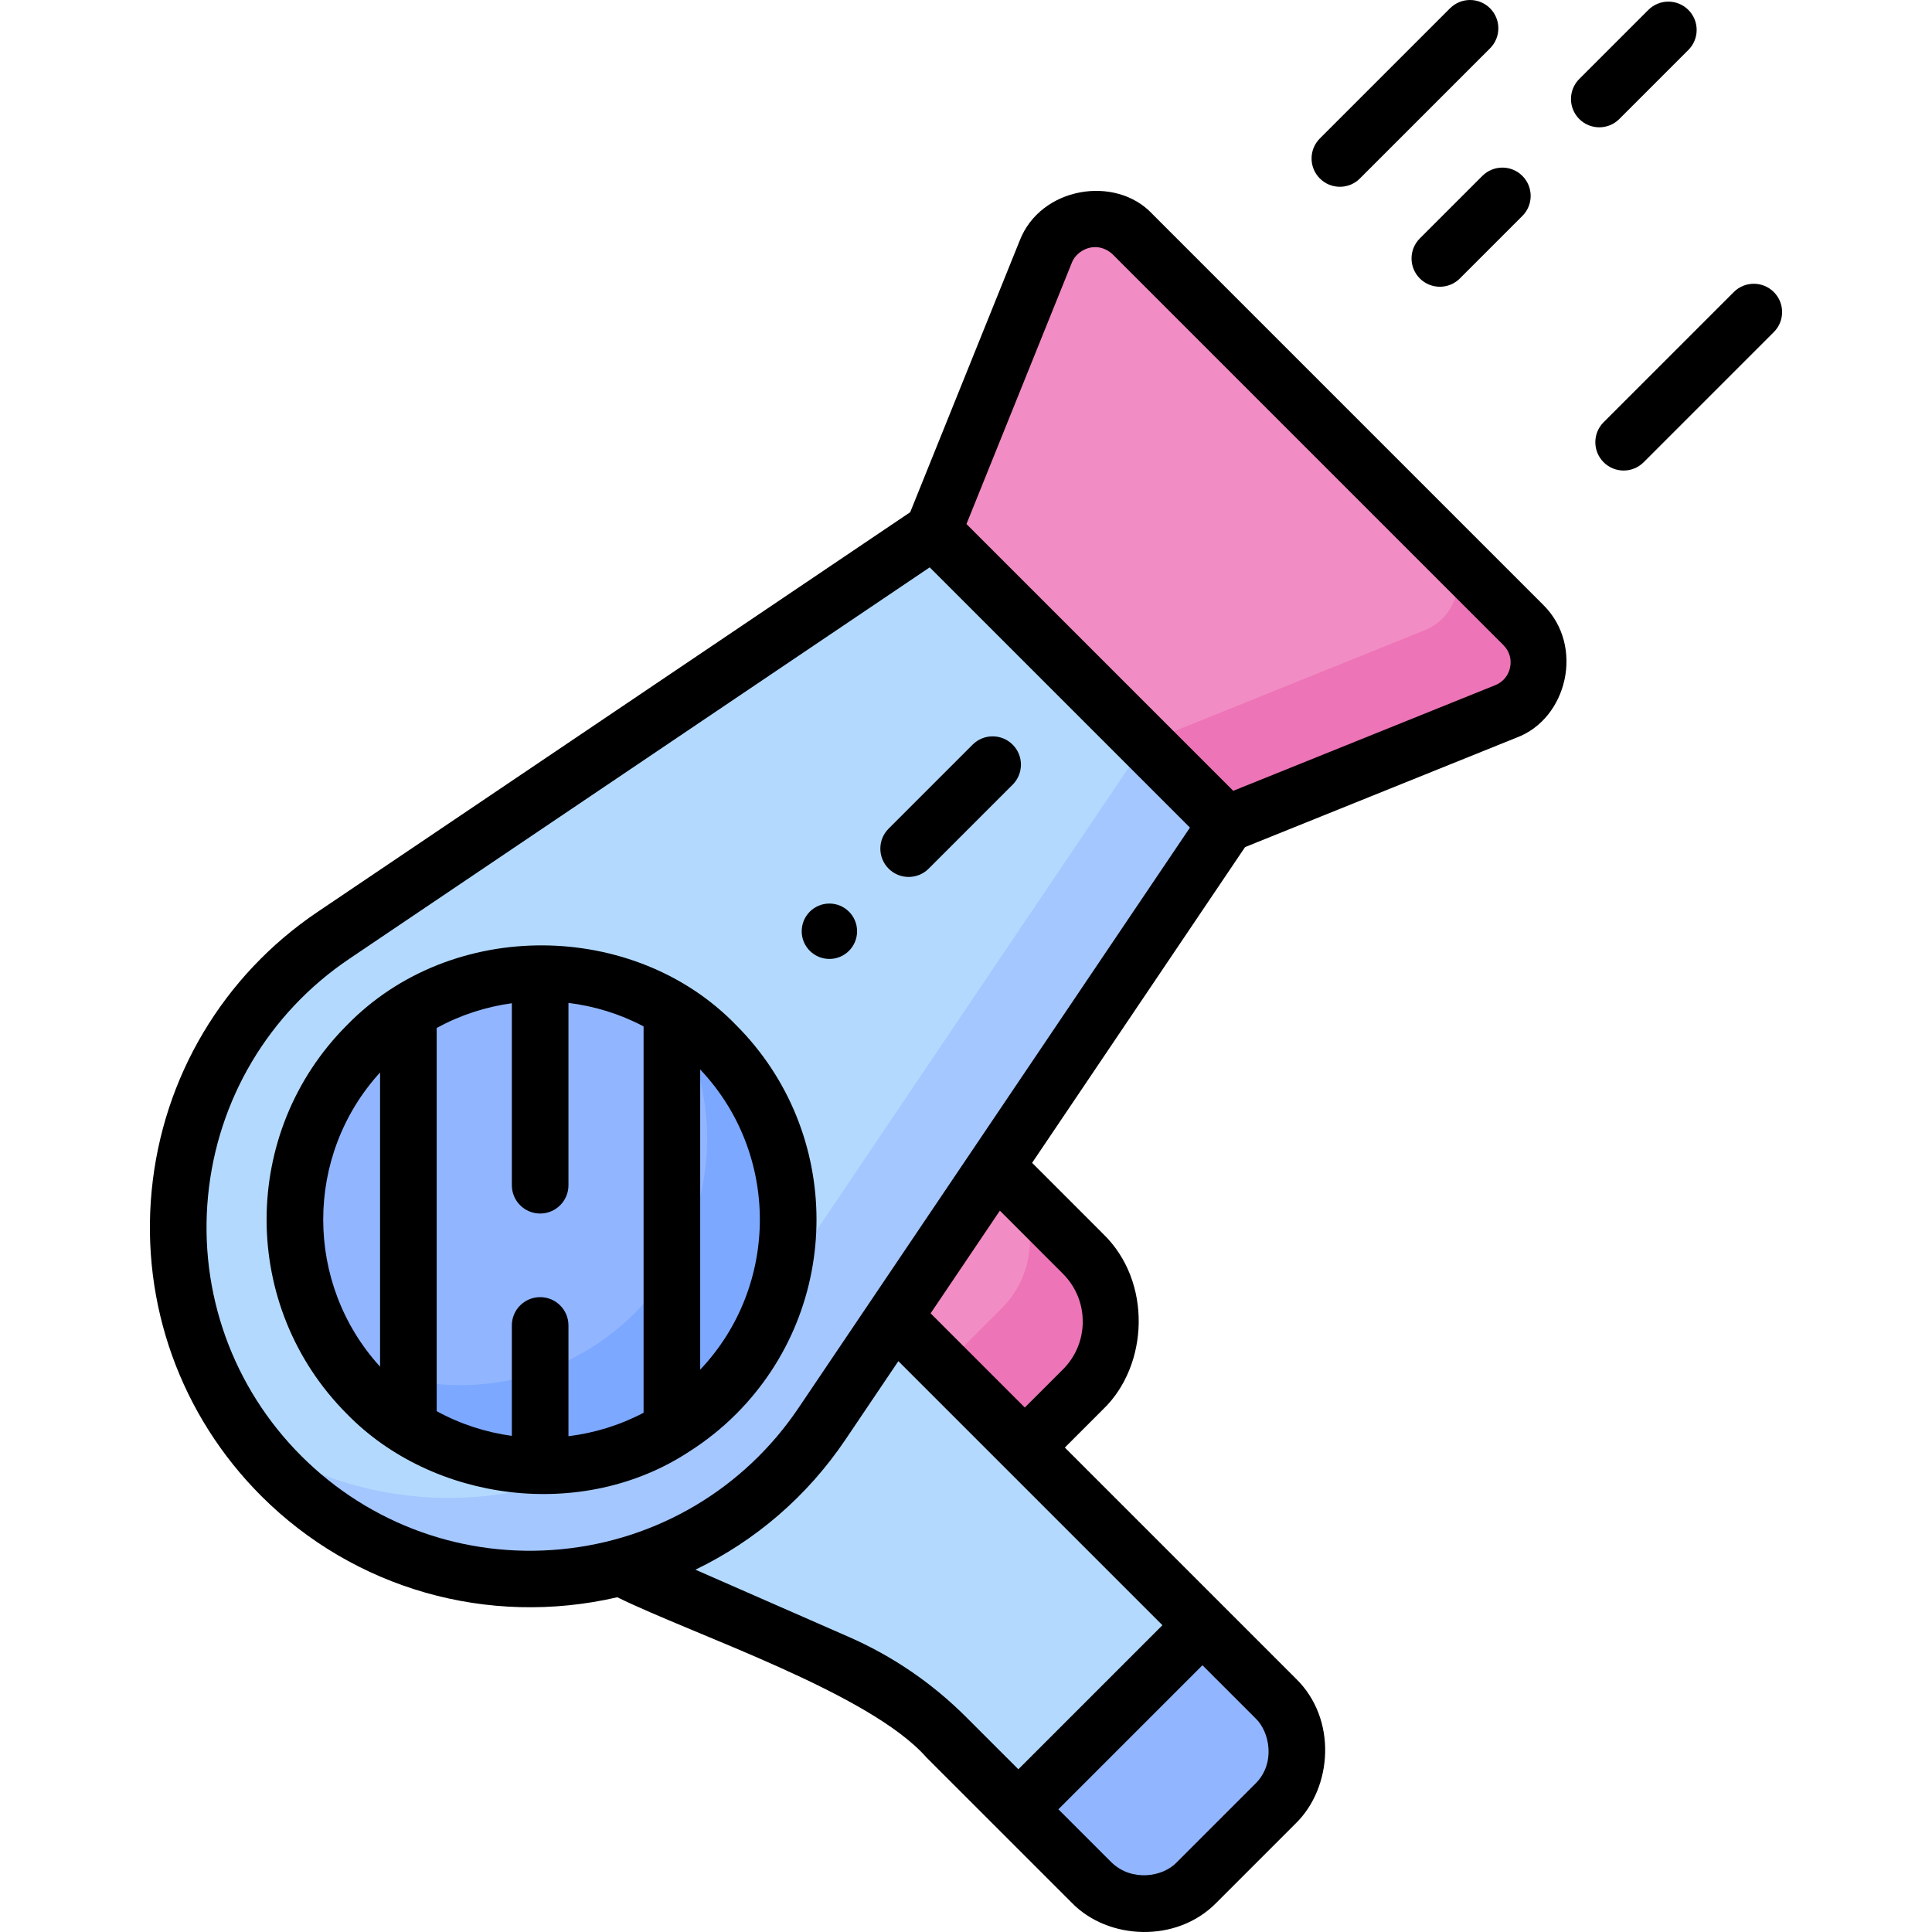 <svg id="Capa_1" enable-background="new 0 0 511.842 511.842" height="512" viewBox="0 0 511.842 511.842" width="512" xmlns="http://www.w3.org/2000/svg"><g><g><path d="m134.492 402.23 87.254 38.25c10.807 4.728 20.632 11.44 28.979 19.788l38.474 38.474c7.675 7.675 20.117 7.682 27.799 0l20.974-20.974c7.675-7.675 7.675-20.124 0-27.799l-116.101-116.102z" fill="#b3dafe"/><path d="m271.505 383.498 15.398-15.398c9.928-9.928 9.928-26.023 0-35.951l-37.905-37.905-33.373 33.373z" fill="#f28cc4"/><g><path d="m286.903 332.149-21.501-21.501c9.928 9.928 9.928 26.024 0 35.951l-15.398 15.398 21.501 21.501 15.398-15.398c9.928-9.927 9.928-26.023 0-35.951z" fill="#ed74b7"/></g><path d="m217.738 377.239 107.185-158.92-77.687-77.687-158.921 107.185c-48.605 32.782-55.248 101.759-13.792 143.215 41.456 41.456 110.433 34.813 143.215-13.793z" fill="#b3dafe"/><path d="m303.422 196.819-107.185 158.92c-29.879 44.301-89.822 53.735-131.593 23.672 2.921 4.059 6.208 7.95 9.879 11.621 41.456 41.456 110.432 34.813 143.215-13.792l107.185-158.92z" fill="#a4c7ff"/><path d="m398.943 188.476-74.021 29.843-77.687-77.687 29.843-74.021c3.749-9.299 15.776-11.751 22.866-4.661l103.66 103.66c7.09 7.09 4.638 19.117-4.661 22.866z" fill="#f28cc4"/><path d="m403.604 165.61-21.501-21.501c7.09 7.09 4.638 19.117-4.661 22.866l-74.021 29.843-56.187-56.187 77.687 77.687 74.021-29.843c9.3-3.748 11.752-15.775 4.662-22.865z" fill="#ed74b7"/><circle cx="143.474" cy="323.097" fill="#91b6ff" r="65.377"/><path d="m189.702 276.869c-3.703-3.703-7.747-6.851-12.02-9.48 15.497 25.192 12.348 58.608-9.48 80.437-21.828 21.828-55.245 24.977-80.436 9.48 2.629 4.273 5.777 8.318 9.48 12.02 25.531 25.531 66.926 25.531 92.457 0s25.53-66.926-.001-92.457z" fill="#7da8ff"/><path d="m269.794 479.336 19.405 19.405c7.675 7.675 20.117 7.682 27.799 0l20.974-20.974c7.675-7.675 7.675-20.124 0-27.799l-19.405-19.405z" fill="#91b6ff"/></g><g><path d="m305.248 56.647c-9.66-10.321-29.58-7.217-35.125 7.16l-28.985 71.891-157.016 105.901c-25.031 16.882-41.046 43.801-43.941 73.854s7.69 59.533 29.039 80.883c24.587 24.573 59.985 34.766 94.321 26.824 20.174 9.938 66.792 25.288 81.878 42.413l38.477 38.472c9.56 9.912 27.822 10.871 38.409-.001l20.97-20.971c9.698-9.47 11.081-27.66 0-38.409l-61.167-61.165 10.096-10.096c12.124-11.612 13.13-33.906.001-46.555l-18.77-18.779 56.42-83.652 71.891-28.986c13.441-4.977 18.125-24.218 7.16-35.126zm-156.584 353.796c-25.577 2.463-50.667-6.545-68.837-24.715-18.17-18.169-27.178-43.26-24.714-68.838 2.463-25.577 16.094-48.487 37.397-62.855l153.794-103.727 68.944 68.944-103.728 153.793c-14.368 21.303-37.279 34.935-62.856 37.398zm76.089 23.168-40.519-17.759c15.857-7.641 29.596-19.406 39.722-34.419l14.046-20.826 69.958 69.957-38.167 38.166-13.765-13.761c-9.036-9.046-19.56-16.232-31.275-21.358zm107.919 21.665c3.687 3.546 5.343 11.817-.003 17.187l-20.974 20.975c-3.71 3.848-11.851 5.109-17.19-.001l-14.105-14.102 38.166-38.165zm-51.074-117.822c3.386 3.386 5.251 7.886 5.251 12.671s-1.865 9.285-5.251 12.672l-10.096 10.096-24.955-24.955 18.345-27.199zm118.472-160.656c-.443 2.172-1.876 3.893-3.932 4.722l-69.42 27.989-70.673-70.673 27.989-69.42c1.282-3.105 6.277-5.903 10.606-2.162l103.66 103.659c1.568 1.568 2.213 3.712 1.77 5.885z"/><path d="m195.005 374.629c28.415-28.415 28.415-74.649 0-103.064-26.857-27.745-75.243-28.537-103.063 0-28.415 28.415-28.415 74.649 0 103.064 22.626 23.175 62.204 28.579 90.565 9.996 4.433-2.813 8.635-6.132 12.498-9.996zm-51.903-30.98c-4.142 0-7.5 3.357-7.5 7.5v29.256c-6.898-.939-13.653-3.125-19.91-6.546v-101.523c6.257-3.421 13.012-5.607 19.91-6.546v48.21c0 4.143 3.358 7.5 7.5 7.5s7.5-3.357 7.5-7.5v-48.299c6.877.846 13.631 2.909 19.9 6.215v102.363c-6.269 3.306-13.023 5.369-19.9 6.215v-29.345c0-4.143-3.358-7.5-7.5-7.5zm42.4 19.213v-79.529c21.073 22.258 21.073 57.27 0 79.529zm-84.81-78.736v77.942c-20.083-22.022-20.083-55.92 0-77.942z"/><path d="m240.727 232.328c1.919 0 3.839-.732 5.303-2.196l22.249-22.249c2.929-2.93 2.929-7.678 0-10.607-2.929-2.928-7.678-2.928-10.606 0l-22.249 22.249c-2.929 2.93-2.929 7.678 0 10.607 1.464 1.463 3.384 2.196 5.303 2.196z"/><path d="m354.971 49.483c1.919 0 3.839-.732 5.303-2.196l34.483-34.483c2.929-2.93 2.929-7.678 0-10.607-2.929-2.928-7.678-2.928-10.606 0l-34.483 34.483c-2.929 2.93-2.929 7.678 0 10.607 1.465 1.463 3.384 2.196 5.303 2.196z"/><path d="m429 31.531 18.297-18.297c2.929-2.93 2.929-7.678 0-10.607-2.929-2.928-7.678-2.928-10.606 0l-18.297 18.297c-2.929 2.93-2.929 7.678 0 10.607 1.464 1.464 3.384 2.196 5.303 2.196s3.839-.732 5.303-2.196z"/><path d="m376.153 63.164c-2.929 2.93-2.929 7.678 0 10.607 1.464 1.464 3.384 2.196 5.303 2.196s3.839-.732 5.303-2.196l16.564-16.564c2.929-2.93 2.929-7.678 0-10.607-2.929-2.928-7.678-2.928-10.606 0z"/><path d="m469.934 77.373c-2.929-2.927-7.678-2.929-10.606 0l-34.483 34.482c-2.929 2.93-2.929 7.678 0 10.607 1.464 1.464 3.384 2.196 5.303 2.196s3.839-.732 5.303-2.196l34.483-34.482c2.929-2.93 2.929-7.678 0-10.607z"/><path d="m219.73 254.051c4.052 0 7.338-3.285 7.338-7.338s-3.285-7.338-7.338-7.338-7.338 3.285-7.338 7.338 3.286 7.338 7.338 7.338z"/></g></g></svg>